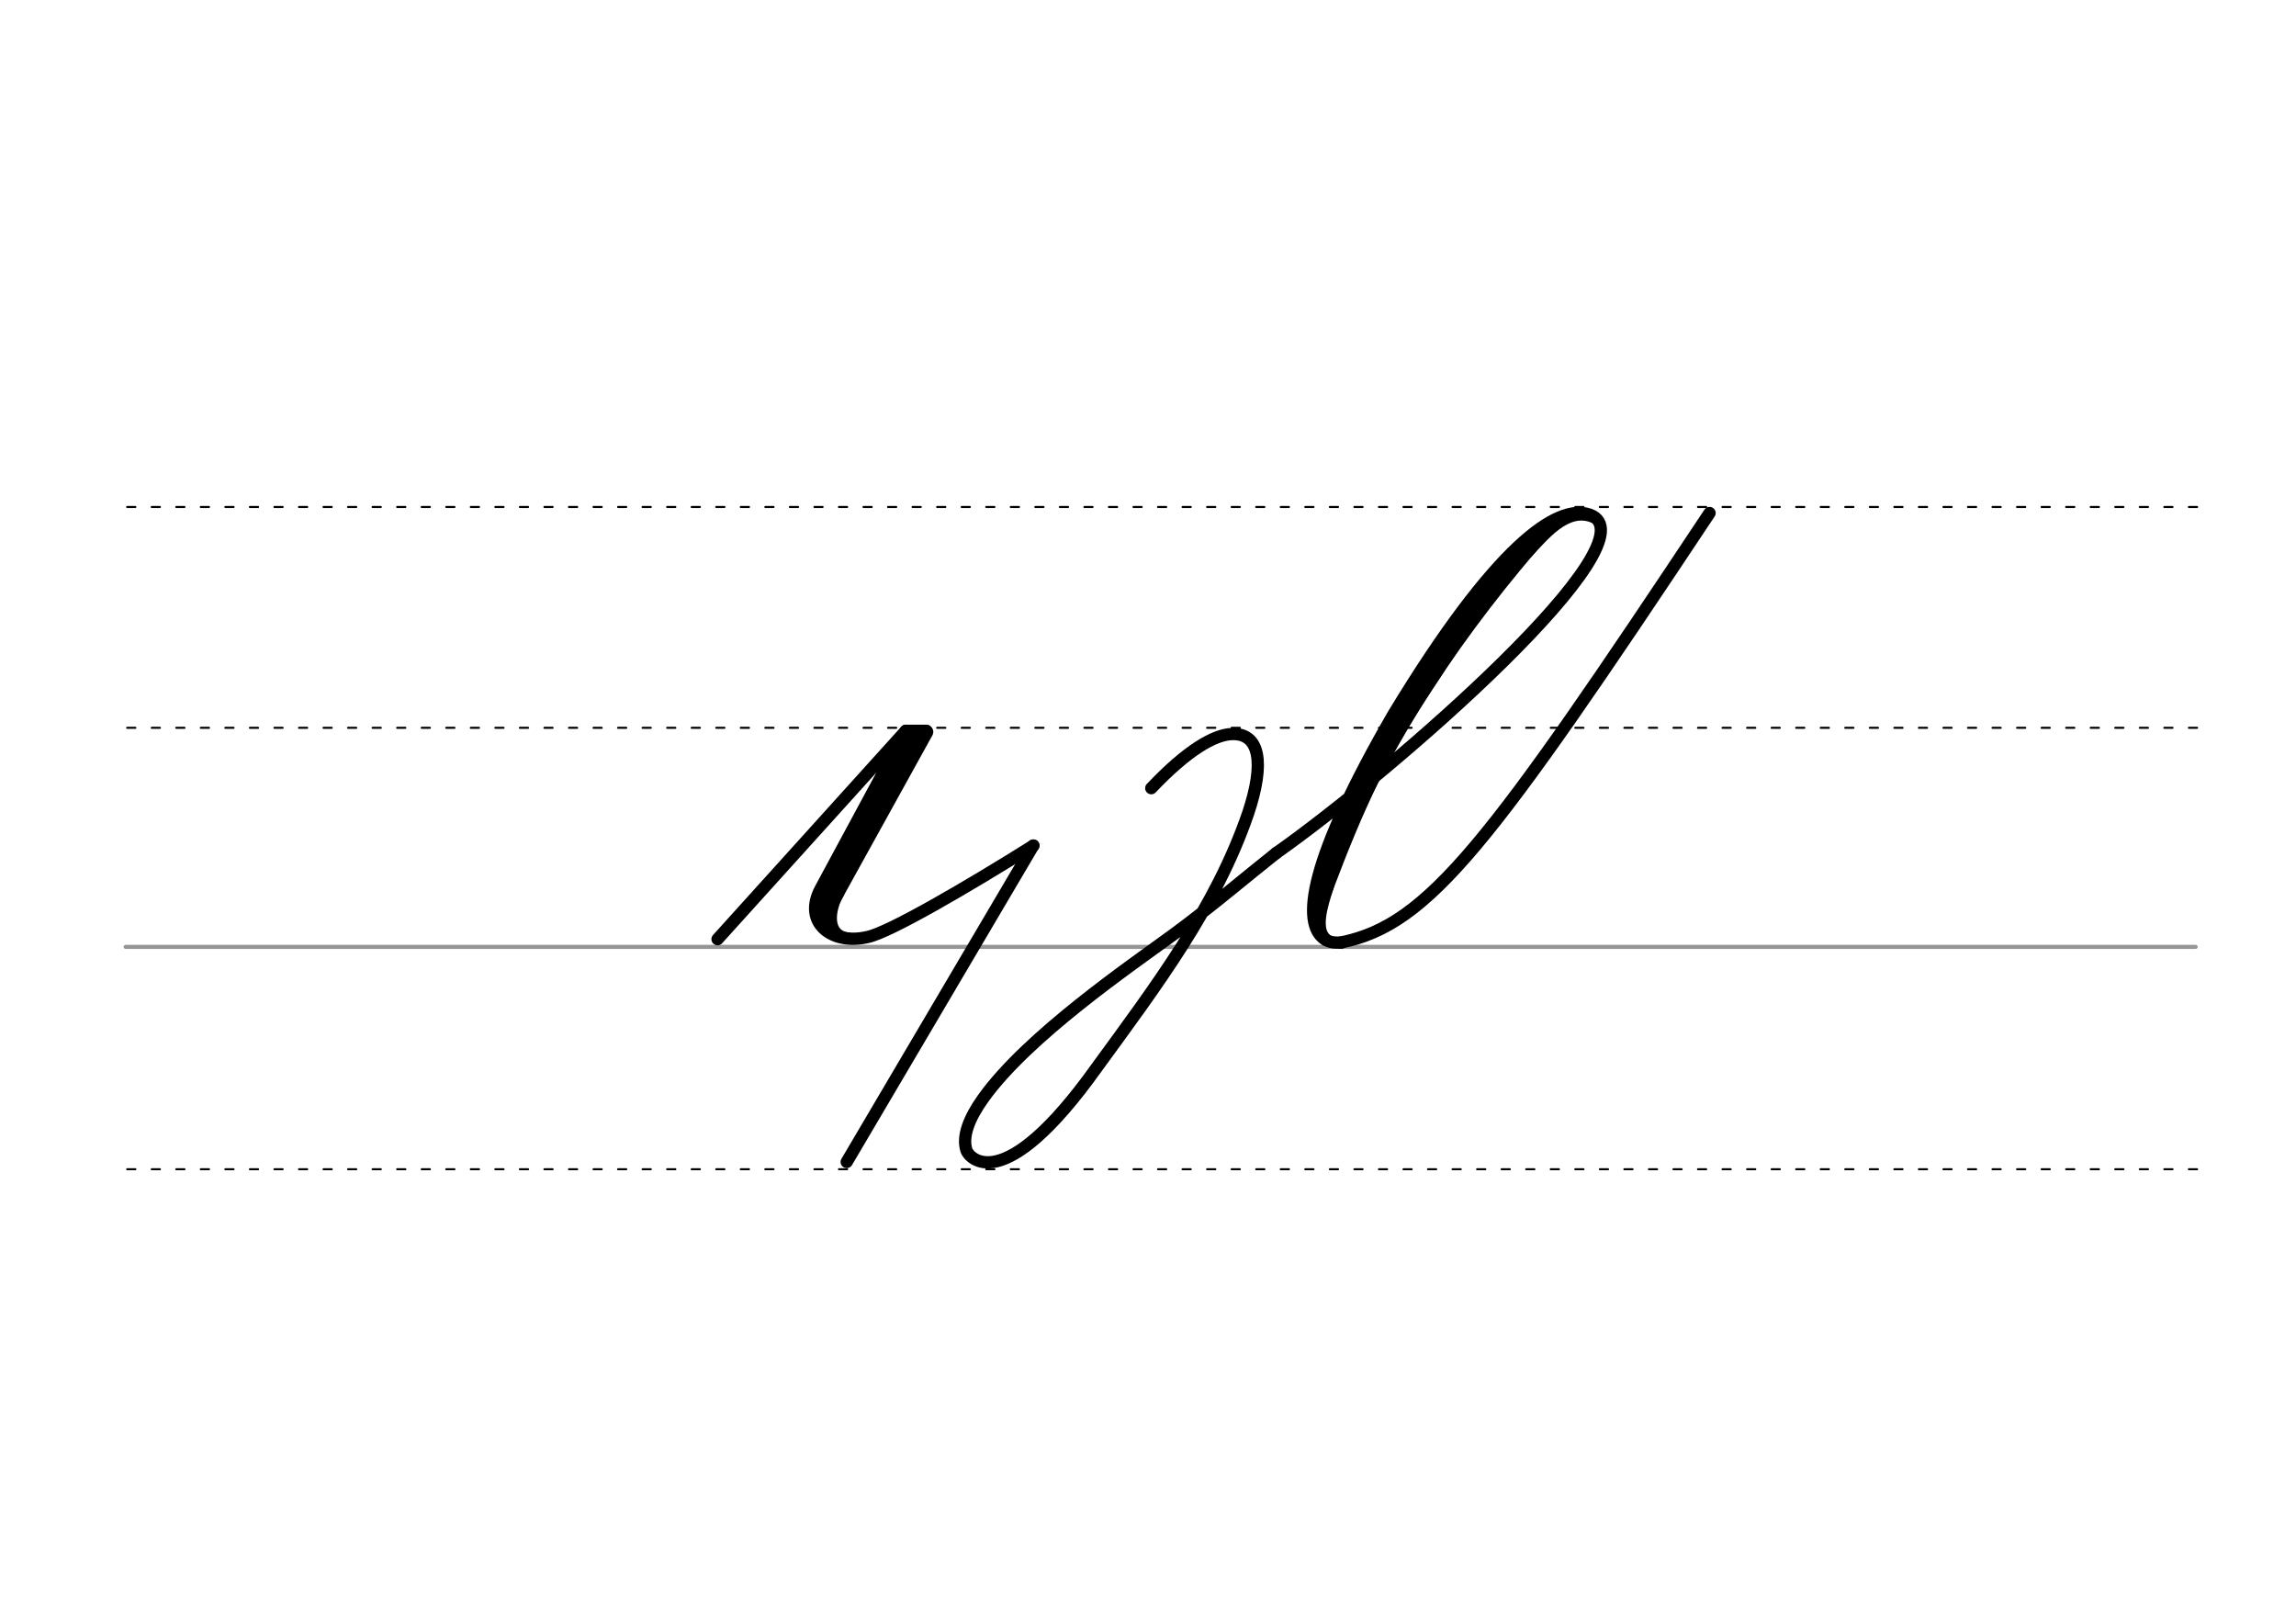 <svg height="210mm" viewBox="0 0 1052.4 744.1" width="297mm" xmlns="http://www.w3.org/2000/svg">
 <g fill="none" stroke-linecap="round">
  <g transform="translate(0 -308.268)">
   <path d="m57.6 742.2h948.8" stroke="#969696" stroke-width="1.875"/>
   <g stroke="#000" stroke-dasharray="3.75 7.5" stroke-miterlimit="2" stroke-width=".938">
    <path d="m58.3 844.1h948.8"/>
    <path d="m58.3 641.8h948.8"/>
    <path d="m58.3 540.6h948.8"/>
   </g>
  </g>
  <g stroke="#000">
   <path d="m584.9 391c53.7-37.8 175.6-144.2 143.6-155.2-14.6-5-42.6 13.7-89.8 91.6-38.6 66.7-42.5 95.9-31.4 103.1 1.1.7 2.2 1.1 3.5 1.3 1.2.2 2.5.2 3.9.2" stroke-linejoin="round" stroke-width="5.625"/>
   <path d="m712 240.5c-32.4 31.1-29.8 31.7-61.8 80-21.2 31.9-33.8 64.6-46.3 98.3" stroke-width="5.625"/>
   <path d="m701 250.5c-38.3 44.9-72.9 96.9-94.8 156.8" stroke-width="7.5"/>
   <path d="m730.2 237.8c-12-5.1-22.4 8.5-29.5 15.9" stroke-width="3.75"/>
   <g stroke-width="5.625">
    <path d="m608.6 406.2c-3 9.2-6.3 20-.7 24.5"/>
    <path d="m584.9 391c-11.7 9.2-29.8 24.6-47.1 37.3-19.8 14.5-66.7 46.5-87.1 75-6.5 9.1-9.8 17.5-7.7 23.9.9 3 16.3 22.9 59.8-38.1 26.9-36.9 54.6-73.4 69.3-116.4 7.7-23 5.5-36.8-7.5-36.3-8.1.3-20.4 7.4-36.9 24.8" stroke-linejoin="round"/>
    <path d="m783.6 235.1c-100.5 151.3-128.5 188.7-168.9 196.8"/>
   </g>
   <g stroke-linejoin="round">
    <path d="m424.5 335.4-43.2 78.1-3.3 9.2" stroke-width="6.562"/>
    <path d="m419.7 335.4-44.6 81.7" stroke-width="6.562"/>
    <g stroke-width="5.625">
     <path d="m424.5 334.9h-9.3"/>
     <path d="m328.9 430.4 86.3-95.5-39 72.3c-8.4 15.5 5 26.1 21.5 22.2 10.1-2.1 46.3-23.3 76-41.9"/>
    </g>
   </g>
   <path d="m385.1 409.5c-4.3 7.3-5.9 18.8 4 19.7" stroke-width="3.75"/>
   <path d="m473.6 387.5-85.5 145" stroke-width="5.625"/>
  </g>
 </g>
</svg>
